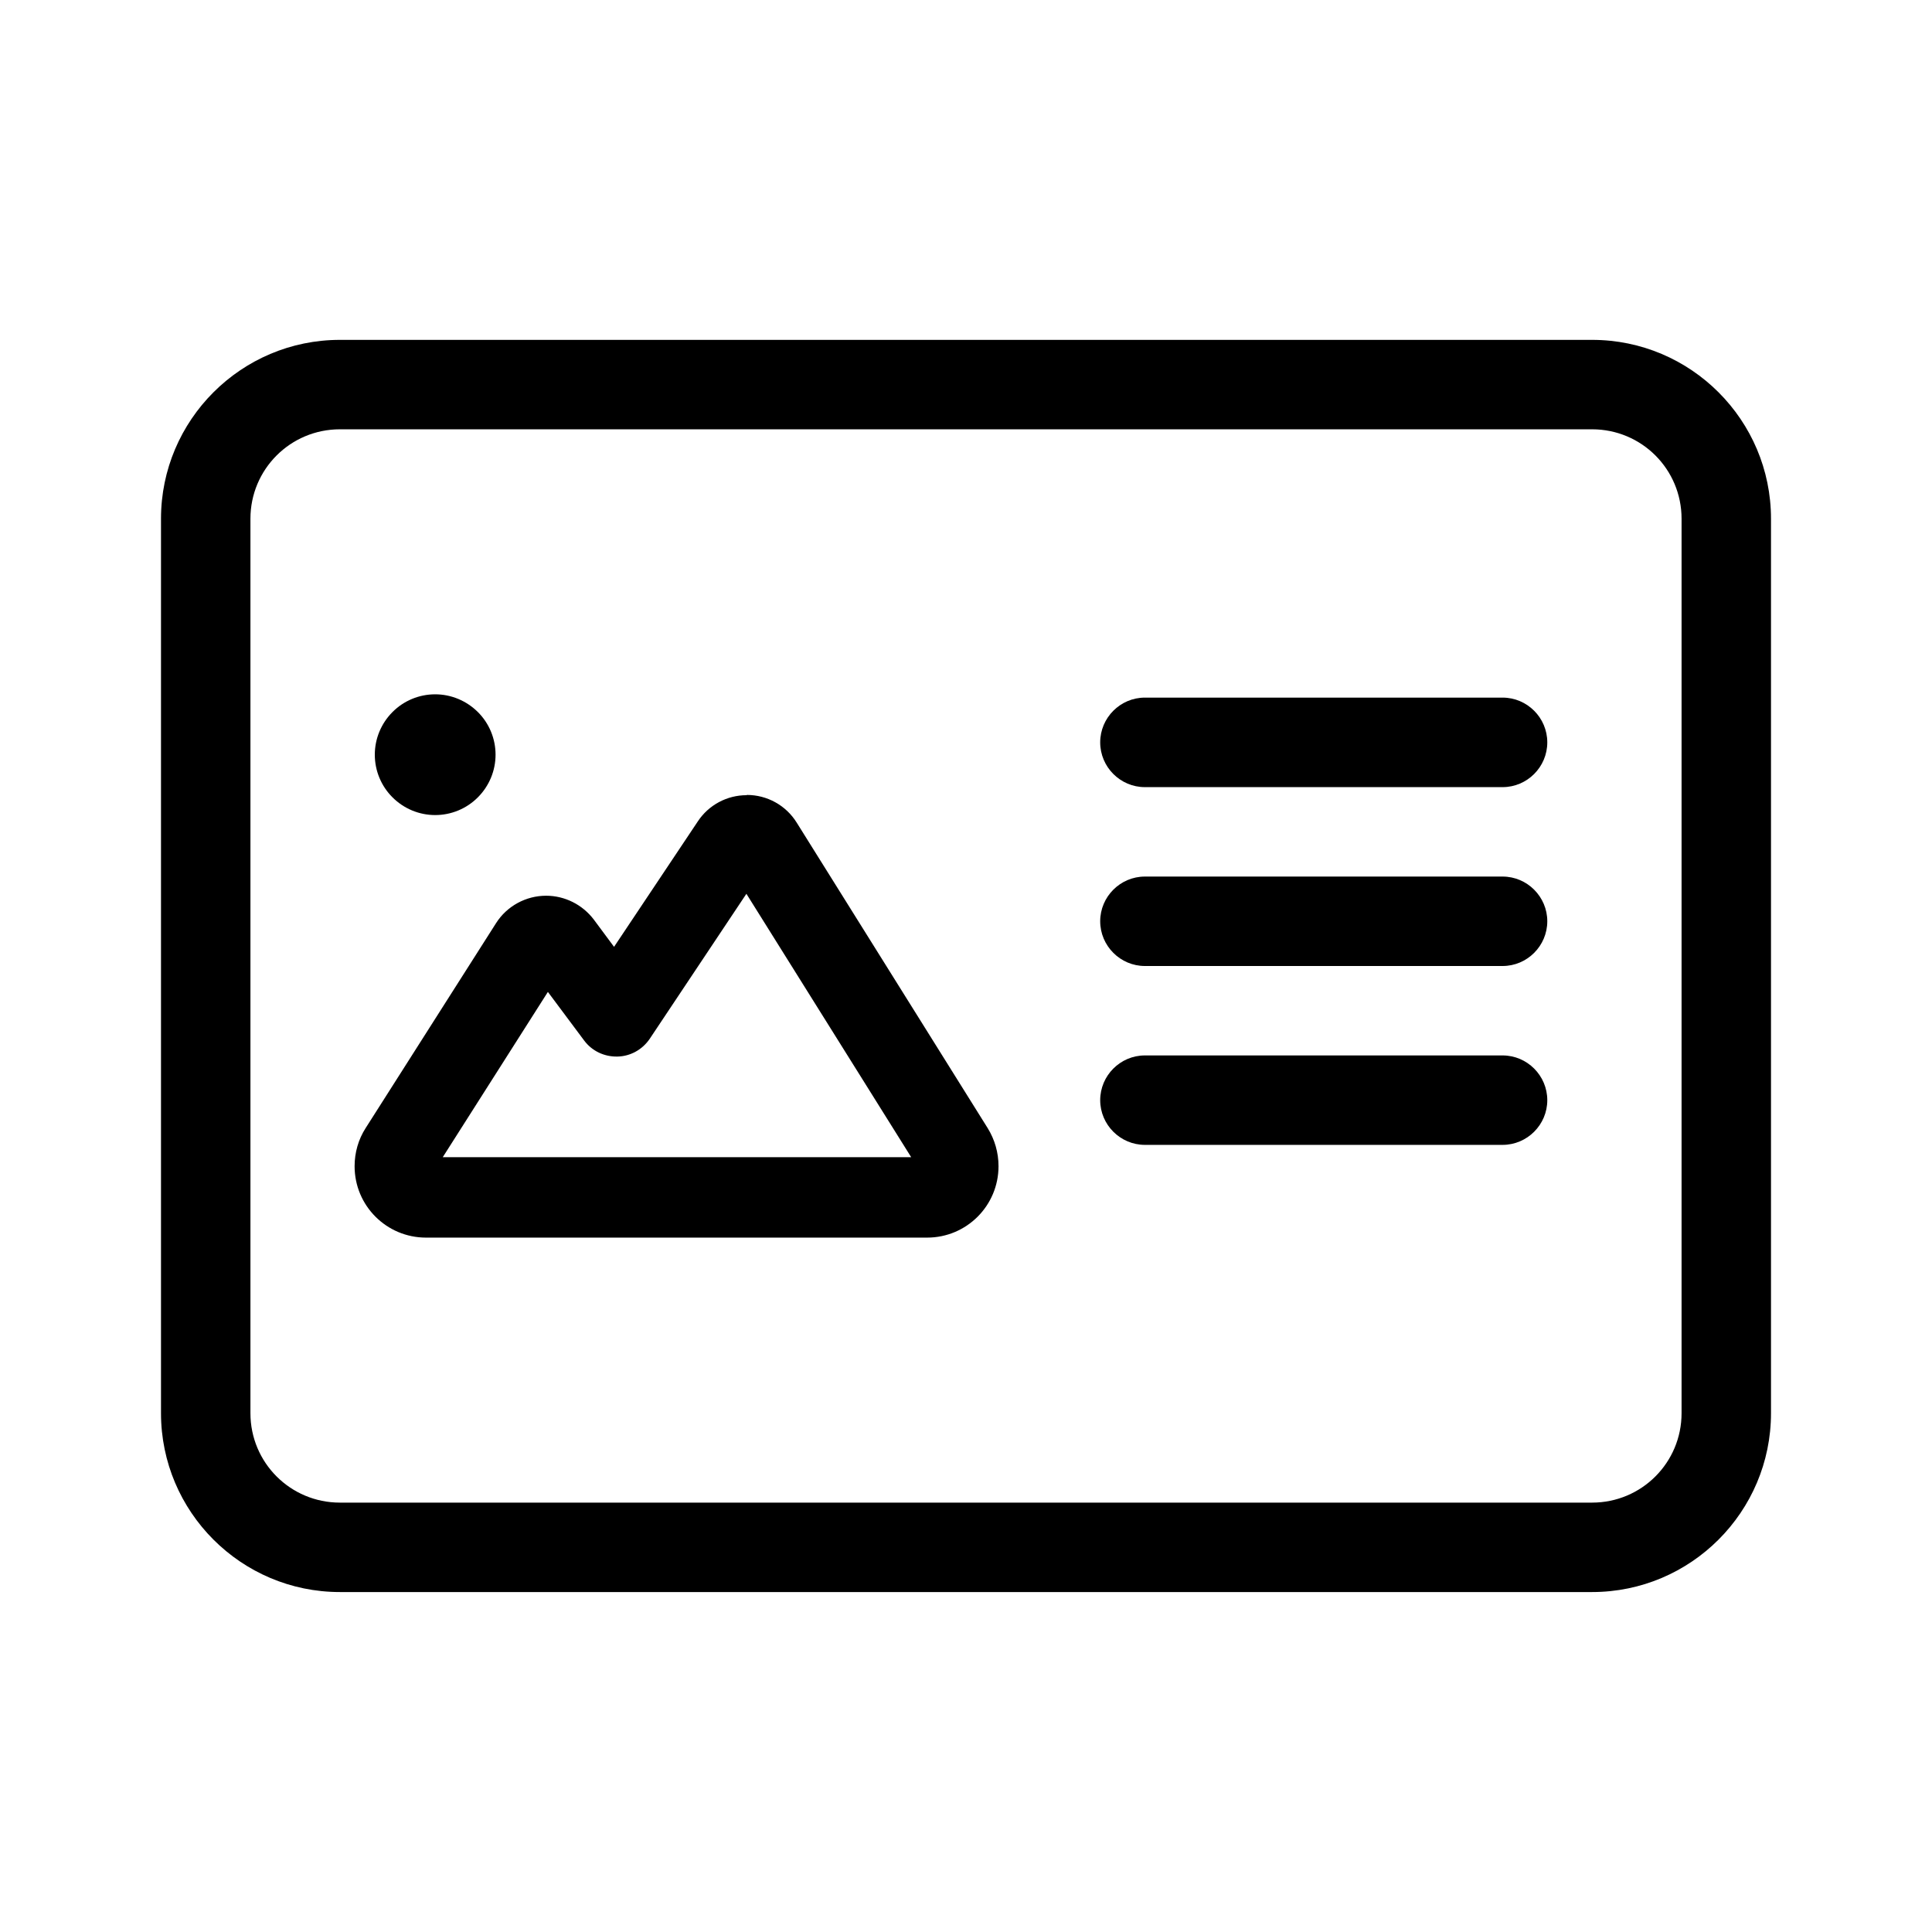 <svg viewBox="0 0 24 24" xmlns="http://www.w3.org/2000/svg"><g><path d="m13.667 9.222c0-.306.25-.556.555-.556h4.444c.305 0 .555.25.555.556 0 .306-.25.556-.555.556h-4.444c-.305 0-.555-.25-.555-.556z"/><path d="m13.667 11.444c0-.305.25-.555.555-.555h4.444c.305 0 .555.25.555.555 0 .306-.25.556-.555.556h-4.444c-.305 0-.555-.25-.555-.556z"/><path d="m13.667 13.667c0-.306.25-.556.555-.556h4.444c.305 0 .555.25.555.556 0 .305-.25.555-.555.555h-4.444c-.305 0-.555-.25-.555-.555z"/><path d="m4.876 8.845c-.141.141-.22.331-.22.53s.079.39.22.53c.141.141.331.22.53.22s.39-.079.53-.22c.141-.141.22-.331.22-.53s-.079-.39-.22-.53-.331-.22-.53-.22-.39.079-.53.22z"/><g clip-rule="evenodd" fill-rule="evenodd"><path d="m9.897 10.219c-.134-.216-.369-.344-.619-.344l-.003.003c-.244 0-.472.122-.606.325l-1.041 1.559-.253-.341c-.141-.184-.359-.294-.591-.294-.25 0-.487.128-.622.341l-1.619 2.544c-.091.141-.138.306-.138.475 0 .491.397.887.887.887h6.225c.491 0 .887-.397.887-.887 0-.169-.047-.331-.134-.472zm-2.228 2.906c.163-.003.312-.087.403-.222l1.2-1.8 2.047 3.272h-5.819l1.306-2.053.45.603c.097.131.25.203.412.2z"/><path d="m2 6.444c0-1.226.997-2.222 2.222-2.222h15.556c1.226 0 2.222.997 2.222 2.222v11.111c0 1.226-.997 2.222-2.222 2.222h-15.556c-1.226 0-2.222-.997-2.222-2.222zm18.889 0c0-.615-.496-1.111-1.111-1.111h-15.556c-.615 0-1.111.497-1.111 1.111v11.111c0 .615.497 1.111 1.111 1.111h15.556c.615 0 1.111-.497 1.111-1.111z"/></g></g></svg>